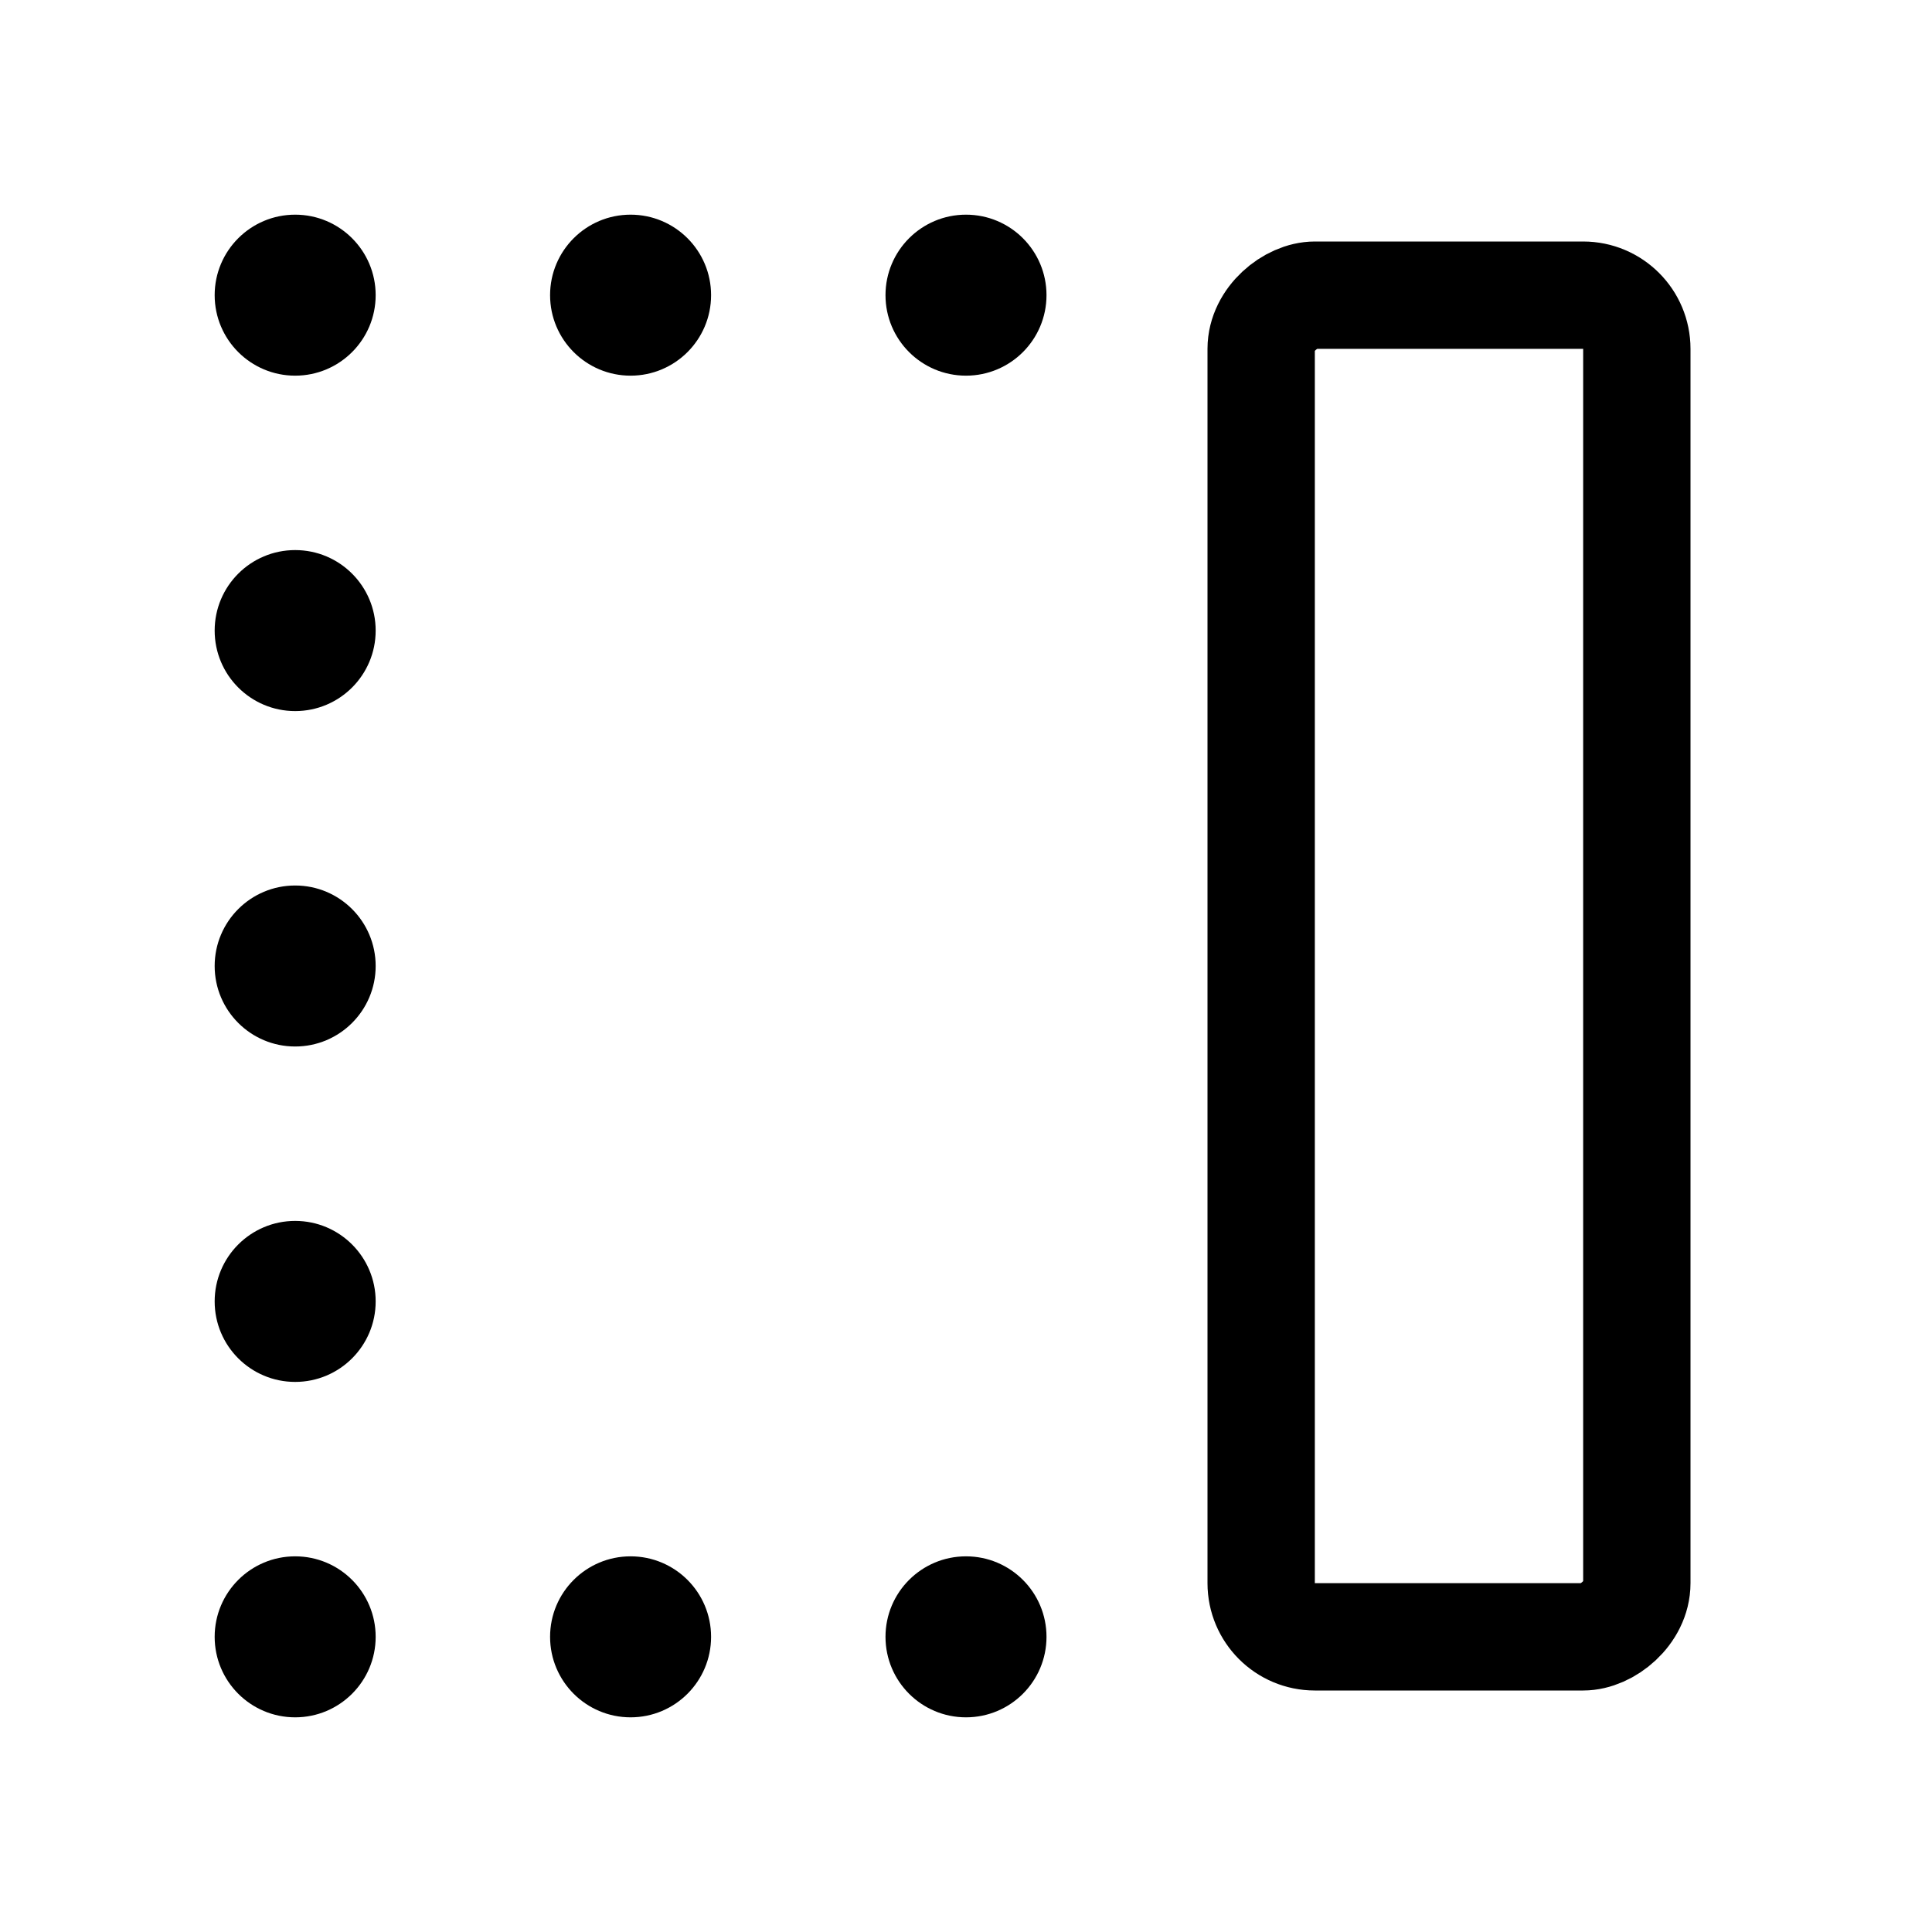 <svg xmlns="http://www.w3.org/2000/svg" height="18" width="18" viewBox="0 0 18 18"><title>position right</title><g fill="none" stroke="currentColor" class="nc-icon-wrapper"><rect x="7.25" y="7.25" width="12.5" height="3.5" rx=".5" ry=".5" transform="translate(22.5 -4.5) rotate(90)" stroke="currentColor" stroke-linecap="round" stroke-linejoin="round"></rect><circle cx="9" cy="15.25" r=".75" fill="currentColor" stroke="none"></circle><circle cx="9" cy="2.75" r=".75" fill="currentColor" stroke="none"></circle><circle cx="2.75" cy="9" r=".75" fill="currentColor" stroke="none"></circle><circle cx="5.875" cy="2.75" r=".75" fill="currentColor" stroke="none"></circle><circle cx="2.75" cy="2.75" r=".75" fill="currentColor" stroke="none"></circle><circle cx="5.875" cy="15.25" r=".75" fill="currentColor" stroke="none"></circle><circle cx="2.75" cy="15.25" r=".75" fill="currentColor" stroke="none"></circle><circle cx="2.75" cy="12.125" r=".75" fill="currentColor" stroke="none"></circle><circle cx="2.75" cy="5.875" r=".75" fill="currentColor" stroke="none"></circle></g></svg>